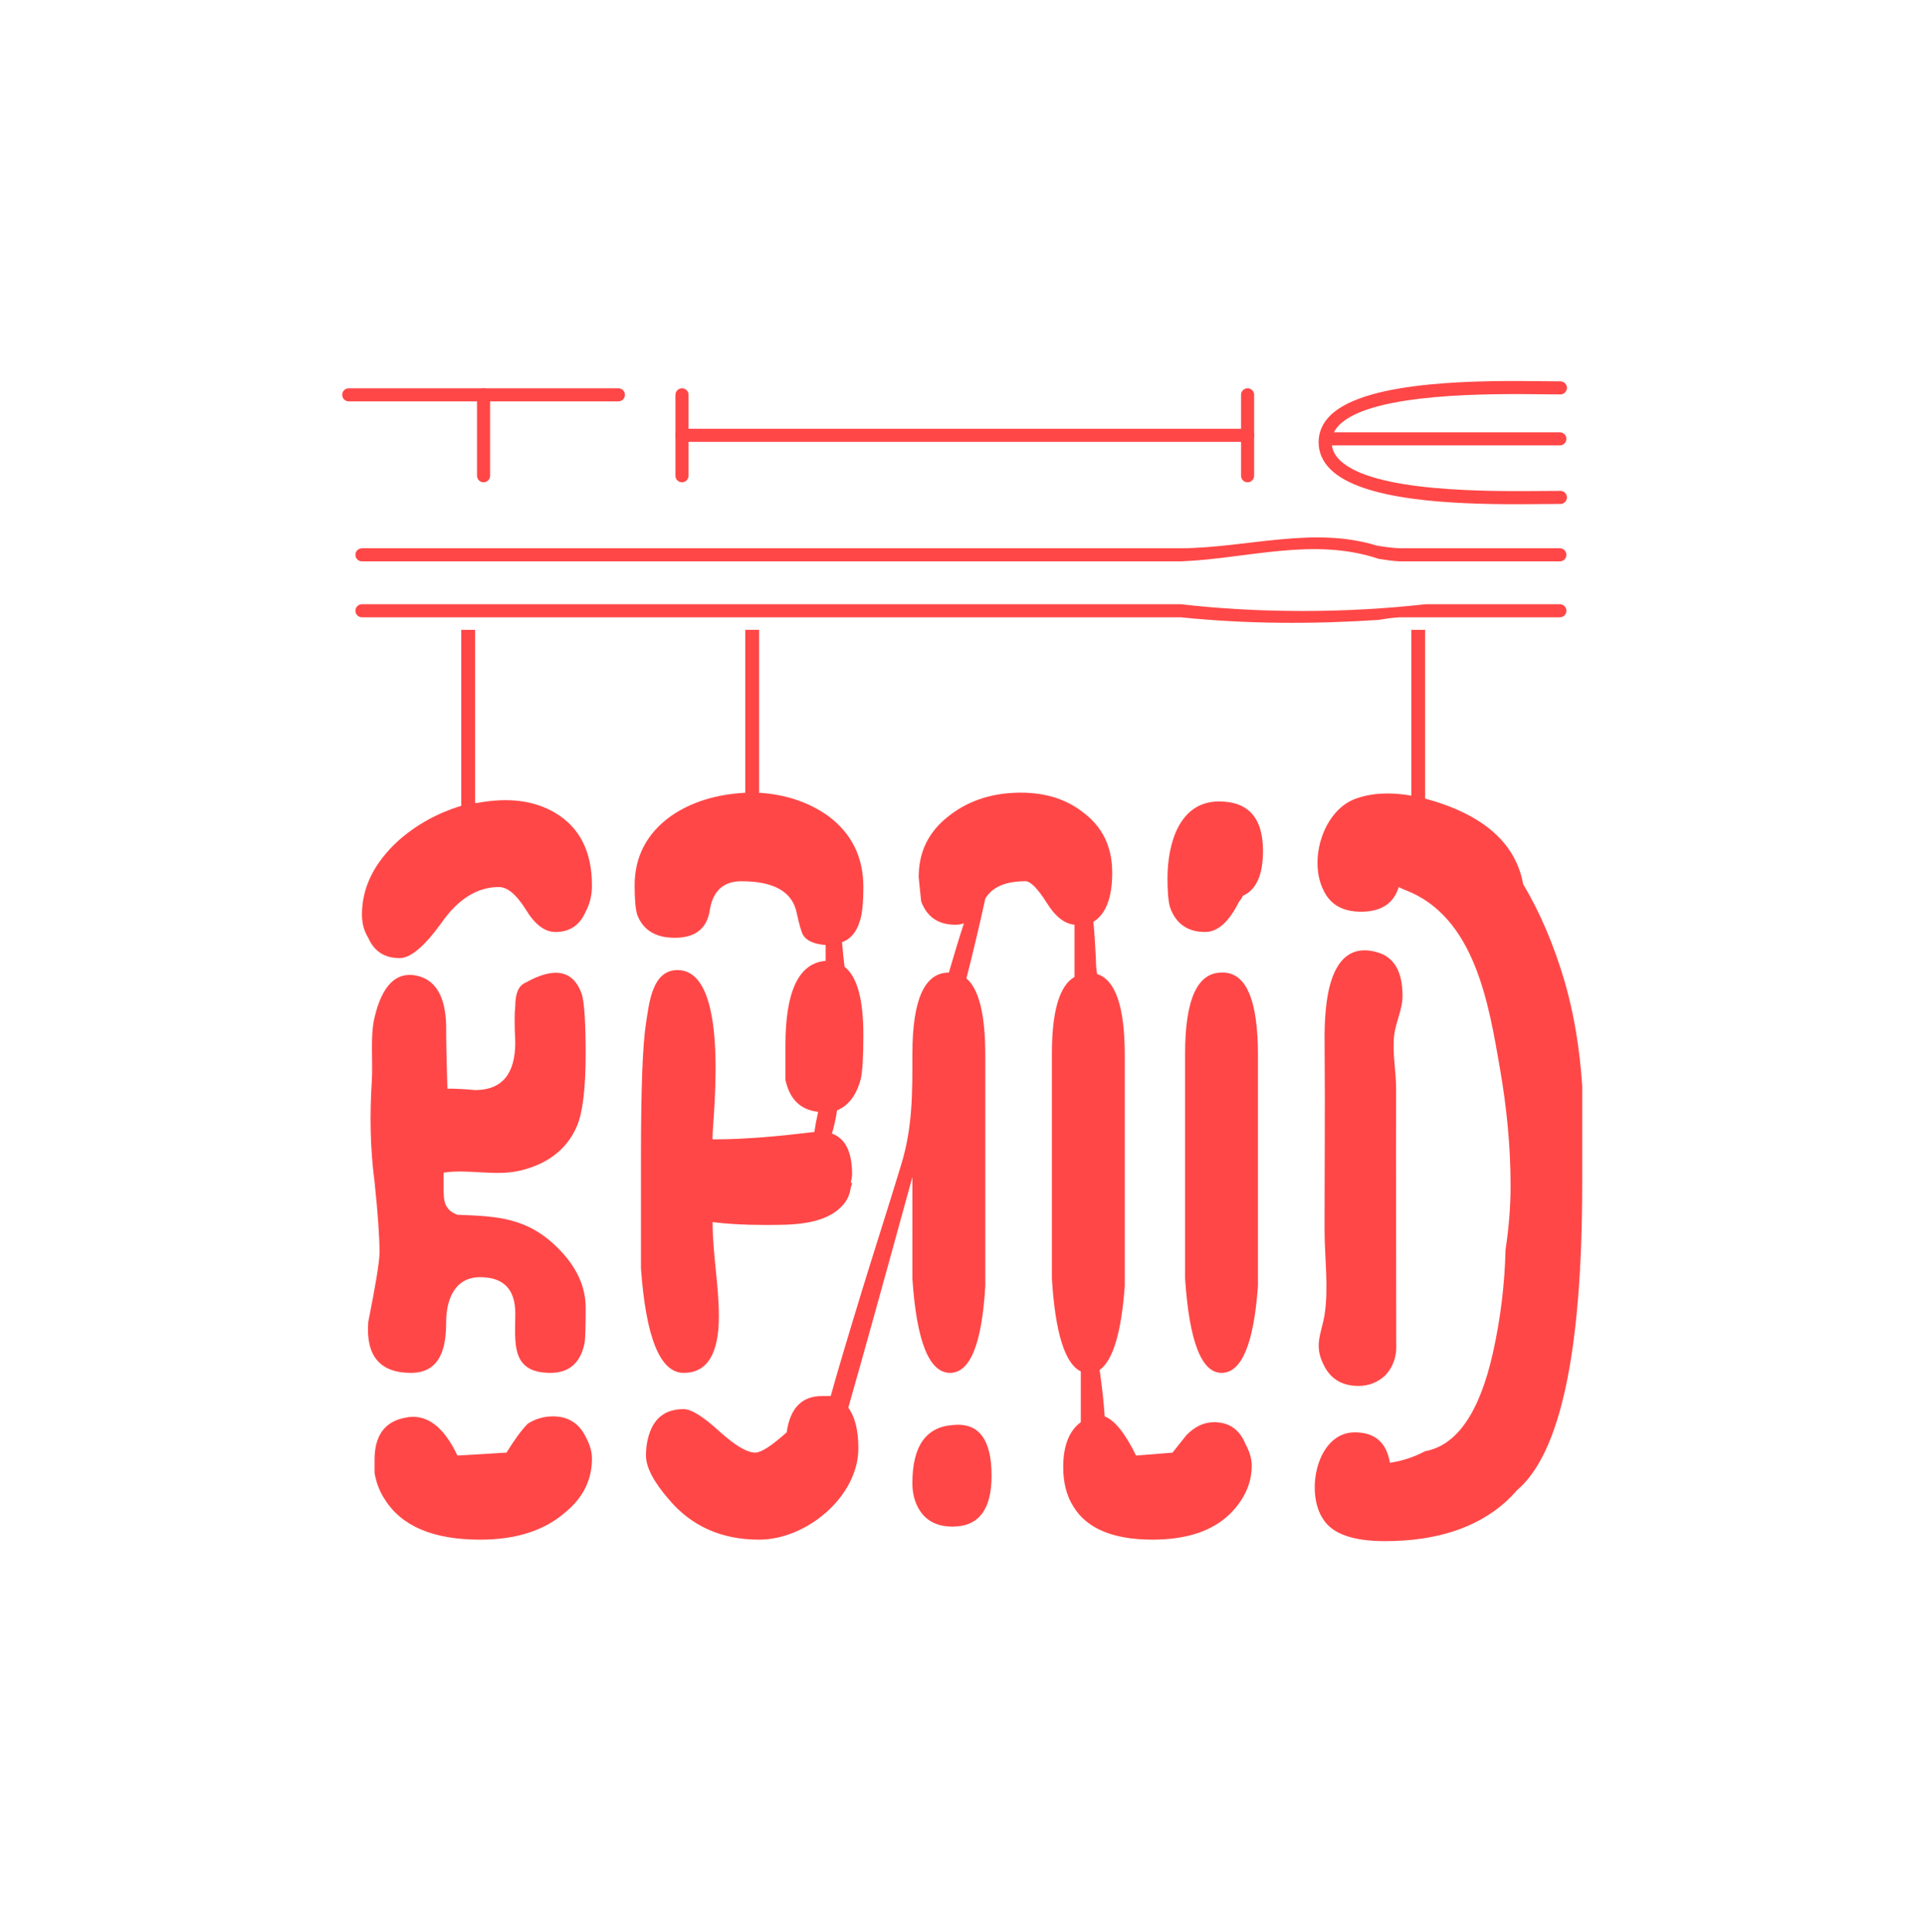 <?xml version="1.0" encoding="utf-8"?>
<!-- Generator: Adobe Illustrator 15.0.1, SVG Export Plug-In . SVG Version: 6.00 Build 0)  -->
<!DOCTYPE svg PUBLIC "-//W3C//DTD SVG 1.1//EN" "http://www.w3.org/Graphics/SVG/1.1/DTD/svg11.dtd">
<svg version="1.1" id="Layer_1" xmlns="http://www.w3.org/2000/svg" xmlns:xlink="http://www.w3.org/1999/xlink" x="0px" y="0px"
	 width="176.444px" height="177.096px" viewBox="0 0 176.444 177.096" enable-background="new 0 0 176.444 177.096"
	 xml:space="preserve">
<g opacity="0.72">
	<g>
		<path fill="#FF0000" d="M56.683,36.788H31.966c-0.331,0-0.6-0.269-0.6-0.6s0.269-0.6,0.6-0.6h24.717c0.331,0,0.6,0.269,0.6,0.6
			S57.014,36.788,56.683,36.788z"/>
		<path fill="#FF0000" d="M44.323,44.206c-0.331,0-0.6-0.269-0.6-0.6v-7.418c0-0.332,0.269-0.6,0.6-0.6s0.6,0.269,0.6,0.6v7.418
			C44.923,43.938,44.654,44.206,44.323,44.206z"/>
		<path fill="#FF0000" d="M62.511,44.206c-0.331,0-0.6-0.269-0.6-0.6v-7.418c0-0.332,0.269-0.6,0.6-0.6s0.6,0.269,0.6,0.6v7.418
			C63.11,43.938,62.842,44.206,62.511,44.206z"/>
		<path fill="#FF0000" d="M114.353,44.206c-0.331,0-0.6-0.269-0.6-0.6v-7.418c0-0.332,0.269-0.6,0.6-0.6s0.6,0.269,0.6,0.6v7.418
			C114.952,43.938,114.684,44.206,114.353,44.206z"/>
		<path fill="#FF0000" d="M114.353,40.498H62.511c-0.331,0-0.6-0.269-0.6-0.6s0.269-0.6,0.6-0.6h51.842c0.331,0,0.6,0.269,0.6,0.6
			S114.684,40.498,114.353,40.498z"/>
		<path fill="#FF0000" d="M139.079,46.216c-5.873,0-14.22-0.314-17.133-3.202c-0.719-0.712-1.083-1.549-1.083-2.485
			c0-0.922,0.359-1.745,1.069-2.448c3.359-3.322,14.324-3.2,19.602-3.141c0.576,0.006,1.079,0.012,1.489,0.012
			c0.331,0,0.6,0.269,0.6,0.6s-0.269,0.6-0.6,0.6c-0.414,0-0.922-0.006-1.503-0.012c-4.712-0.056-15.741-0.176-18.744,2.794
			c-0.479,0.475-0.714,0.997-0.714,1.594c0,0.613,0.238,1.147,0.729,1.632c3.005,2.979,13.656,2.884,18.773,2.84
			c0.552-0.005,1.043-0.009,1.459-0.009c0.331,0,0.6,0.269,0.6,0.6s-0.269,0.6-0.6,0.6c-0.413,0-0.9,0.004-1.448,0.009
			C140.82,46.208,139.979,46.216,139.079,46.216z"/>
		<path fill="#FF0000" d="M142.975,40.824h-21.466c-0.331,0-0.6-0.269-0.6-0.6s0.269-0.6,0.6-0.6h21.466c0.331,0,0.6,0.269,0.6,0.6
			S143.306,40.824,142.975,40.824z"/>
	</g>
	<g>
		<path fill="#FF0000" d="M50.685,129.82c-0.842,0-1.611,0.223-2.303,0.666c-0.536,0.531-1.19,1.418-1.958,2.656l-4.492,0.268
			c-1.307-2.748-2.919-3.9-4.838-3.457c-1.842,0.355-2.764,1.639-2.764,3.855v1.197c0.153,0.885,0.46,1.682,0.922,2.393
			c1.534,2.48,4.453,3.721,8.754,3.721c3.301,0,5.912-0.842,7.832-2.525c1.612-1.328,2.421-2.967,2.421-4.92
			c0-0.619-0.196-1.283-0.579-1.992C53.066,130.441,52.067,129.82,50.685,129.82z"/>
		<path fill="#FF0000" d="M59.211,93.799c-0.309,1.95-0.461,6.027-0.461,12.229c0,0.266,0,3.677,0,10.234
			c0.461,6.381,1.764,9.57,3.915,9.57c2.148,0,3.226-1.729,3.226-5.184c0-2.871-0.575-5.738-0.575-8.641
			c1.304,0.176,2.879,0.266,4.721,0.266c2.383,0,5.591,0.072,7.259-1.861c0.382-0.441,0.615-0.975,0.689-1.594
			c0.077-0.176,0.116-0.311,0.116-0.398h-0.116c0.077-0.355,0.116-0.621,0.116-0.799c0-2.038-0.615-3.277-1.844-3.721
			c0.23-0.798,0.385-1.507,0.463-2.127c1.072-0.442,1.802-1.416,2.187-2.924c0.153-0.709,0.229-2.039,0.229-3.987
			c0-3.28-0.574-5.362-1.727-6.249c-0.079-0.621-0.152-1.373-0.229-2.259c0.765-0.266,1.305-0.886,1.609-1.862
			c0.231-0.621,0.346-1.683,0.346-3.19c0-2.747-1.074-4.918-3.225-6.514c-1.777-1.262-3.89-1.972-6.335-2.126
			c0-0.583,0-1.203,0-1.862V57.728h-1.266v14.934c-2.687,0.144-4.956,0.853-6.798,2.126c-2.229,1.596-3.341,3.722-3.341,6.382
			c0,1.24,0.077,2.125,0.231,2.656c0.537,1.42,1.689,2.128,3.455,2.128c1.922,0,2.996-0.886,3.224-2.659
			c0.311-1.683,1.27-2.524,2.882-2.524c2.994,0,4.683,0.974,5.068,2.923c0.231,1.063,0.423,1.728,0.575,1.994
			c0.308,0.533,0.999,0.843,2.073,0.931v1.461h-0.113c-2.382,0.267-3.572,2.837-3.572,7.711v3.189
			c0.385,1.773,1.381,2.748,2.996,2.925c-0.156,0.71-0.271,1.329-0.347,1.86c0,0-0.114,0-0.116,0
			c-3.131,0.369-6.043,0.664-9.193,0.666c-0.279,0,1.971-15.343-3.145-15.516C59.751,88.835,59.495,92.002,59.211,93.799z"/>
		<path fill="#FF0000" d="M50.916,74.523c-1.921-1.152-4.3-1.461-7.142-0.931c-0.075,0.016-0.155,0.016-0.23,0V57.728h-1.265v16.13
			c-2.205,0.675-4.124,1.739-5.762,3.191c-2.226,2.038-3.341,4.297-3.341,6.777c0,0.799,0.192,1.508,0.577,2.128
			c0.538,1.241,1.498,1.861,2.879,1.861c0.997,0,2.266-1.063,3.803-3.19c1.535-2.215,3.302-3.323,5.294-3.323
			c0.771,0,1.577,0.666,2.425,1.994c0.841,1.417,1.764,2.127,2.762,2.127c1.304,0,2.225-0.621,2.764-1.861
			c0.383-0.709,0.579-1.506,0.579-2.391C54.259,78.067,53.141,75.853,50.916,74.523z"/>
		<path fill="#FF0000" d="M37.669,125.832c2.82,0,3.226-2.508,3.226-4.652c0-2.027,0.763-4.119,3.111-4.119
			c2.148,0,3.226,1.107,3.226,3.322c0,2.65-0.464,5.449,3.223,5.449c1.689,0,2.729-0.887,3.111-2.658
			c0.079-0.266,0.114-1.373,0.114-3.322s-0.846-3.768-2.534-5.451c-2.773-2.766-5.441-2.928-9.214-3.057
			c-0.462-0.178-0.77-0.398-0.923-0.666c-0.231-0.266-0.343-0.75-0.343-1.475c0-0.576-0.018-1.148-0.002-1.722
			c2.207-0.354,4.733,0.345,6.98-0.18c2.347-0.549,4.249-1.802,5.229-4.066c0.537-1.24,0.806-3.456,0.806-6.646
			c0-2.836-0.114-4.653-0.344-5.45c-0.77-2.216-2.497-2.57-5.182-1.064c-0.616,0.269-0.923,0.975-0.923,2.127
			c-0.078,0.708-0.078,1.819,0,3.323c0,2.926-1.229,4.387-3.688,4.387c-0.919-0.087-1.766-0.133-2.535-0.133
			c-0.075-2.393-0.114-4.341-0.114-5.848c-0.077-2.66-0.998-4.166-2.764-4.52c-1.843-0.354-3.111,0.932-3.801,3.854
			c-0.41,1.737-0.137,3.979-0.247,5.77c-0.193,3.129-0.163,6.144,0.247,9.25c0.307,2.926,0.46,5.098,0.46,6.514
			c0,0.799-0.346,2.926-1.036,6.383C33.524,124.281,34.827,125.832,37.669,125.832z"/>
		<path fill="#FF0000" d="M87.315,130.617c-2.455,0.18-3.687,1.951-3.687,5.32c0,0.795,0.155,1.506,0.46,2.125
			c0.614,1.24,1.69,1.861,3.227,1.861c2.383,0,3.572-1.553,3.572-4.652C90.888,131.904,89.698,130.354,87.315,130.617z"/>
		<path fill="#FF0000" d="M139.611,81.036c-0.686-3.784-3.68-6.399-8.986-7.843c0-0.457,0-0.944,0-1.461V57.728h-1.265v15.2
			c-1.905-0.34-3.596-0.252-5.07,0.266c-2.989,1.05-4.369,5.59-2.995,8.374c0.615,1.33,1.767,1.995,3.456,1.995
			c1.845,0,2.995-0.752,3.455-2.26c0.153,0.089,0.349,0.178,0.58,0.266c6.427,2.438,7.683,10.529,8.693,16.333
			c0.62,3.561,0.98,7.169,0.98,10.785c0,1.861-0.153,3.809-0.462,5.848c-0.076,3.191-0.461,6.338-1.151,9.438
			c-1.229,5.494-3.303,8.508-6.222,9.039c-0.997,0.533-2.07,0.885-3.225,1.064c-0.307-1.861-1.382-2.791-3.224-2.793
			c-3.487,0-4.577,5.52-2.882,7.977c0.846,1.33,2.727,1.994,5.644,1.994c4.686,0,8.375-1.197,11.06-3.588
			c0.385-0.355,0.732-0.709,1.038-1.064c3.992-3.367,5.988-12.717,5.988-28.047c0-5.051,0-8.064,0-9.04
			c-0.229-3.456-0.766-6.646-1.614-9.572C142.414,86.575,141.146,83.607,139.611,81.036z"/>
		<path fill="#FF0000" d="M111.734,73.459c-3.694,0-4.723,3.958-4.723,7.045c0,1.241,0.078,2.126,0.233,2.658
			c0.537,1.507,1.611,2.26,3.223,2.26c1.152,0,2.189-0.931,3.11-2.792c0.155-0.176,0.271-0.354,0.345-0.53
			c1.229-0.534,1.843-1.907,1.843-4.121C115.766,74.967,114.424,73.459,111.734,73.459z"/>
		<path fill="#FF0000" d="M124.521,127.029c0.922,0,1.727-0.311,2.417-0.932c0.769-0.797,1.115-1.814,1.038-3.057
			c0-7.758-0.029-15.516-0.013-23.273c0.003-1.605-0.354-3.238-0.176-4.842c0.142-1.265,0.767-2.37,0.767-3.655
			c0-2.214-0.769-3.544-2.306-3.986c-4.964-1.425-4.86,6.021-4.836,8.721c0.051,5.577-0.006,11.157-0.004,16.734
			c0.001,2.49,0.386,5.297,0.004,7.744c-0.264,1.691-1.002,2.76-0.118,4.551C121.91,126.363,122.985,127.029,124.521,127.029z"/>
		<path fill="#FF0000" d="M115.304,96.722c0-5.14-1.112-7.665-3.338-7.578c-2.227,0-3.341,2.48-3.342,7.44
			c-0.001,3.99,0,7.979,0,11.968v8.639c0.385,5.762,1.502,8.641,3.342,8.641c1.844,0,2.957-2.658,3.338-7.975
			c0-5.584,0-8.643,0-9.172C115.304,104.698,115.304,100.709,115.304,96.722z"/>
		<path fill="#FF0000" d="M111.272,130.354c-0.919,0-1.764,0.398-2.532,1.195c-0.077,0.09-0.5,0.621-1.268,1.594l-3.339,0.268
			c-1-2.039-1.959-3.234-2.881-3.59c-0.077-1.24-0.231-2.658-0.46-4.254c1.229-0.887,1.995-3.455,2.303-7.709
			c0-5.584,0-8.643,0-9.172c0-3.99,0-7.975,0-11.964c0-4.431-0.845-6.912-2.534-7.444c-0.076-0.442-0.115-0.93-0.115-1.462
			c-0.076-1.506-0.154-2.613-0.23-3.324c1.152-0.708,1.728-2.215,1.728-4.52c0-2.393-0.922-4.253-2.764-5.583
			c-1.614-1.24-3.646-1.815-6.104-1.728c-2.381,0.088-4.415,0.797-6.104,2.126c-1.842,1.418-2.764,3.279-2.764,5.583
			c0,0.09,0.076,0.843,0.228,2.26c0.538,1.418,1.576,2.127,3.112,2.127c0.318,0,0.586-0.045,0.807-0.133
			c-0.418,1.27-0.879,2.776-1.383,4.519c-2.229,0-3.342,2.482-3.342,7.445c0,3.613,0.027,6.684-1.019,10.136
			c-1.167,3.853-2.411,7.681-3.589,11.531c-1.369,4.473-2.329,7.707-2.879,9.703c-0.239,0-0.508,0-0.809,0
			c-1.84,0-2.916,1.107-3.225,3.322c-1.38,1.242-2.343,1.861-2.879,1.861c-0.768,0-1.88-0.664-3.34-1.992
			c-1.458-1.33-2.536-1.994-3.226-1.994c-1.459,0-2.458,0.621-2.993,1.861c-0.308,0.709-0.461,1.506-0.461,2.393
			c0,1.063,0.69,2.393,2.07,3.988c2.073,2.48,4.839,3.721,8.295,3.721c4.365,0,9.102-3.957,9.102-8.375
			c0-1.637-0.308-2.875-0.922-3.721c1.19-4.168,3.15-11.211,5.873-21.137c0,0.25,0,0.473,0,0.666v8.639
			c0.386,5.762,1.536,8.641,3.455,8.641c1.846,0,2.919-2.658,3.228-7.975c0-5.584,0-8.643,0-9.172c0-3.988,0-7.976,0-11.964
			c0-3.714-0.578-6.063-1.729-7.045c0.667-2.626,1.243-5.064,1.729-7.312c0.629-1.063,1.856-1.594,3.684-1.594
			c0.464,0,1.115,0.664,1.96,1.993c0.767,1.242,1.61,1.906,2.532,1.994v4.785c-1.381,0.8-2.071,3.146-2.071,7.046
			c0,3.988,0,7.975,0,11.964v8.639c0.306,4.963,1.189,7.801,2.649,8.508v4.654c-1.075,0.797-1.612,2.17-1.612,4.119
			c0,1.418,0.306,2.615,0.918,3.59c1.23,2.037,3.651,3.057,7.26,3.057c3.147,0,5.528-0.797,7.142-2.393
			c1.305-1.328,1.96-2.789,1.96-4.387c0-0.621-0.194-1.285-0.578-1.992C113.616,131.018,112.657,130.354,111.272,130.354z"/>
	</g>
	<path fill="#FF0000" d="M142.976,56.58c0,0-5.767,0-14.656,0c-0.734,0.033-1.31,0.137-1.989,0.242
		c-5.972,0.386-11.972,0.386-18.096-0.242c-0.536,0-1.075,0-1.617,0c-31.968,0-73.44,0-73.44,0c-0.331,0-0.6-0.269-0.6-0.6
		s0.269-0.6,0.6-0.6c0,0,41.473,0,73.44,0c0.542,0,1.081,0,1.617,0c7.124,0.828,15.124,0.828,22.431,0c0.754,0,1.48,0,2.178,0
		c6.272,0,10.133,0,10.133,0c0.331,0,0.6,0.269,0.6,0.6S143.307,56.58,142.976,56.58z"/>
	<path fill="#FF0000" d="M142.976,51.453c0,0-5.767,0-14.656,0c-0.728-0.032-1.28-0.132-1.952-0.231
		c-6.009-2.014-12.009-0.014-18.133,0.231c-0.536,0-1.075,0-1.617,0c-31.968,0-73.44,0-73.44,0c-0.331,0-0.6-0.269-0.6-0.6
		s0.269-0.6,0.6-0.6c0,0,41.473,0,73.44,0c0.542,0,1.081,0,1.617,0c6.124-0.045,12.124-2.045,17.966-0.244
		c0.707,0.115,1.36,0.213,2.119,0.244c8.89,0,14.656,0,14.656,0c0.331,0,0.6,0.269,0.6,0.6S143.307,51.453,142.976,51.453z"/>
</g>
</svg>
